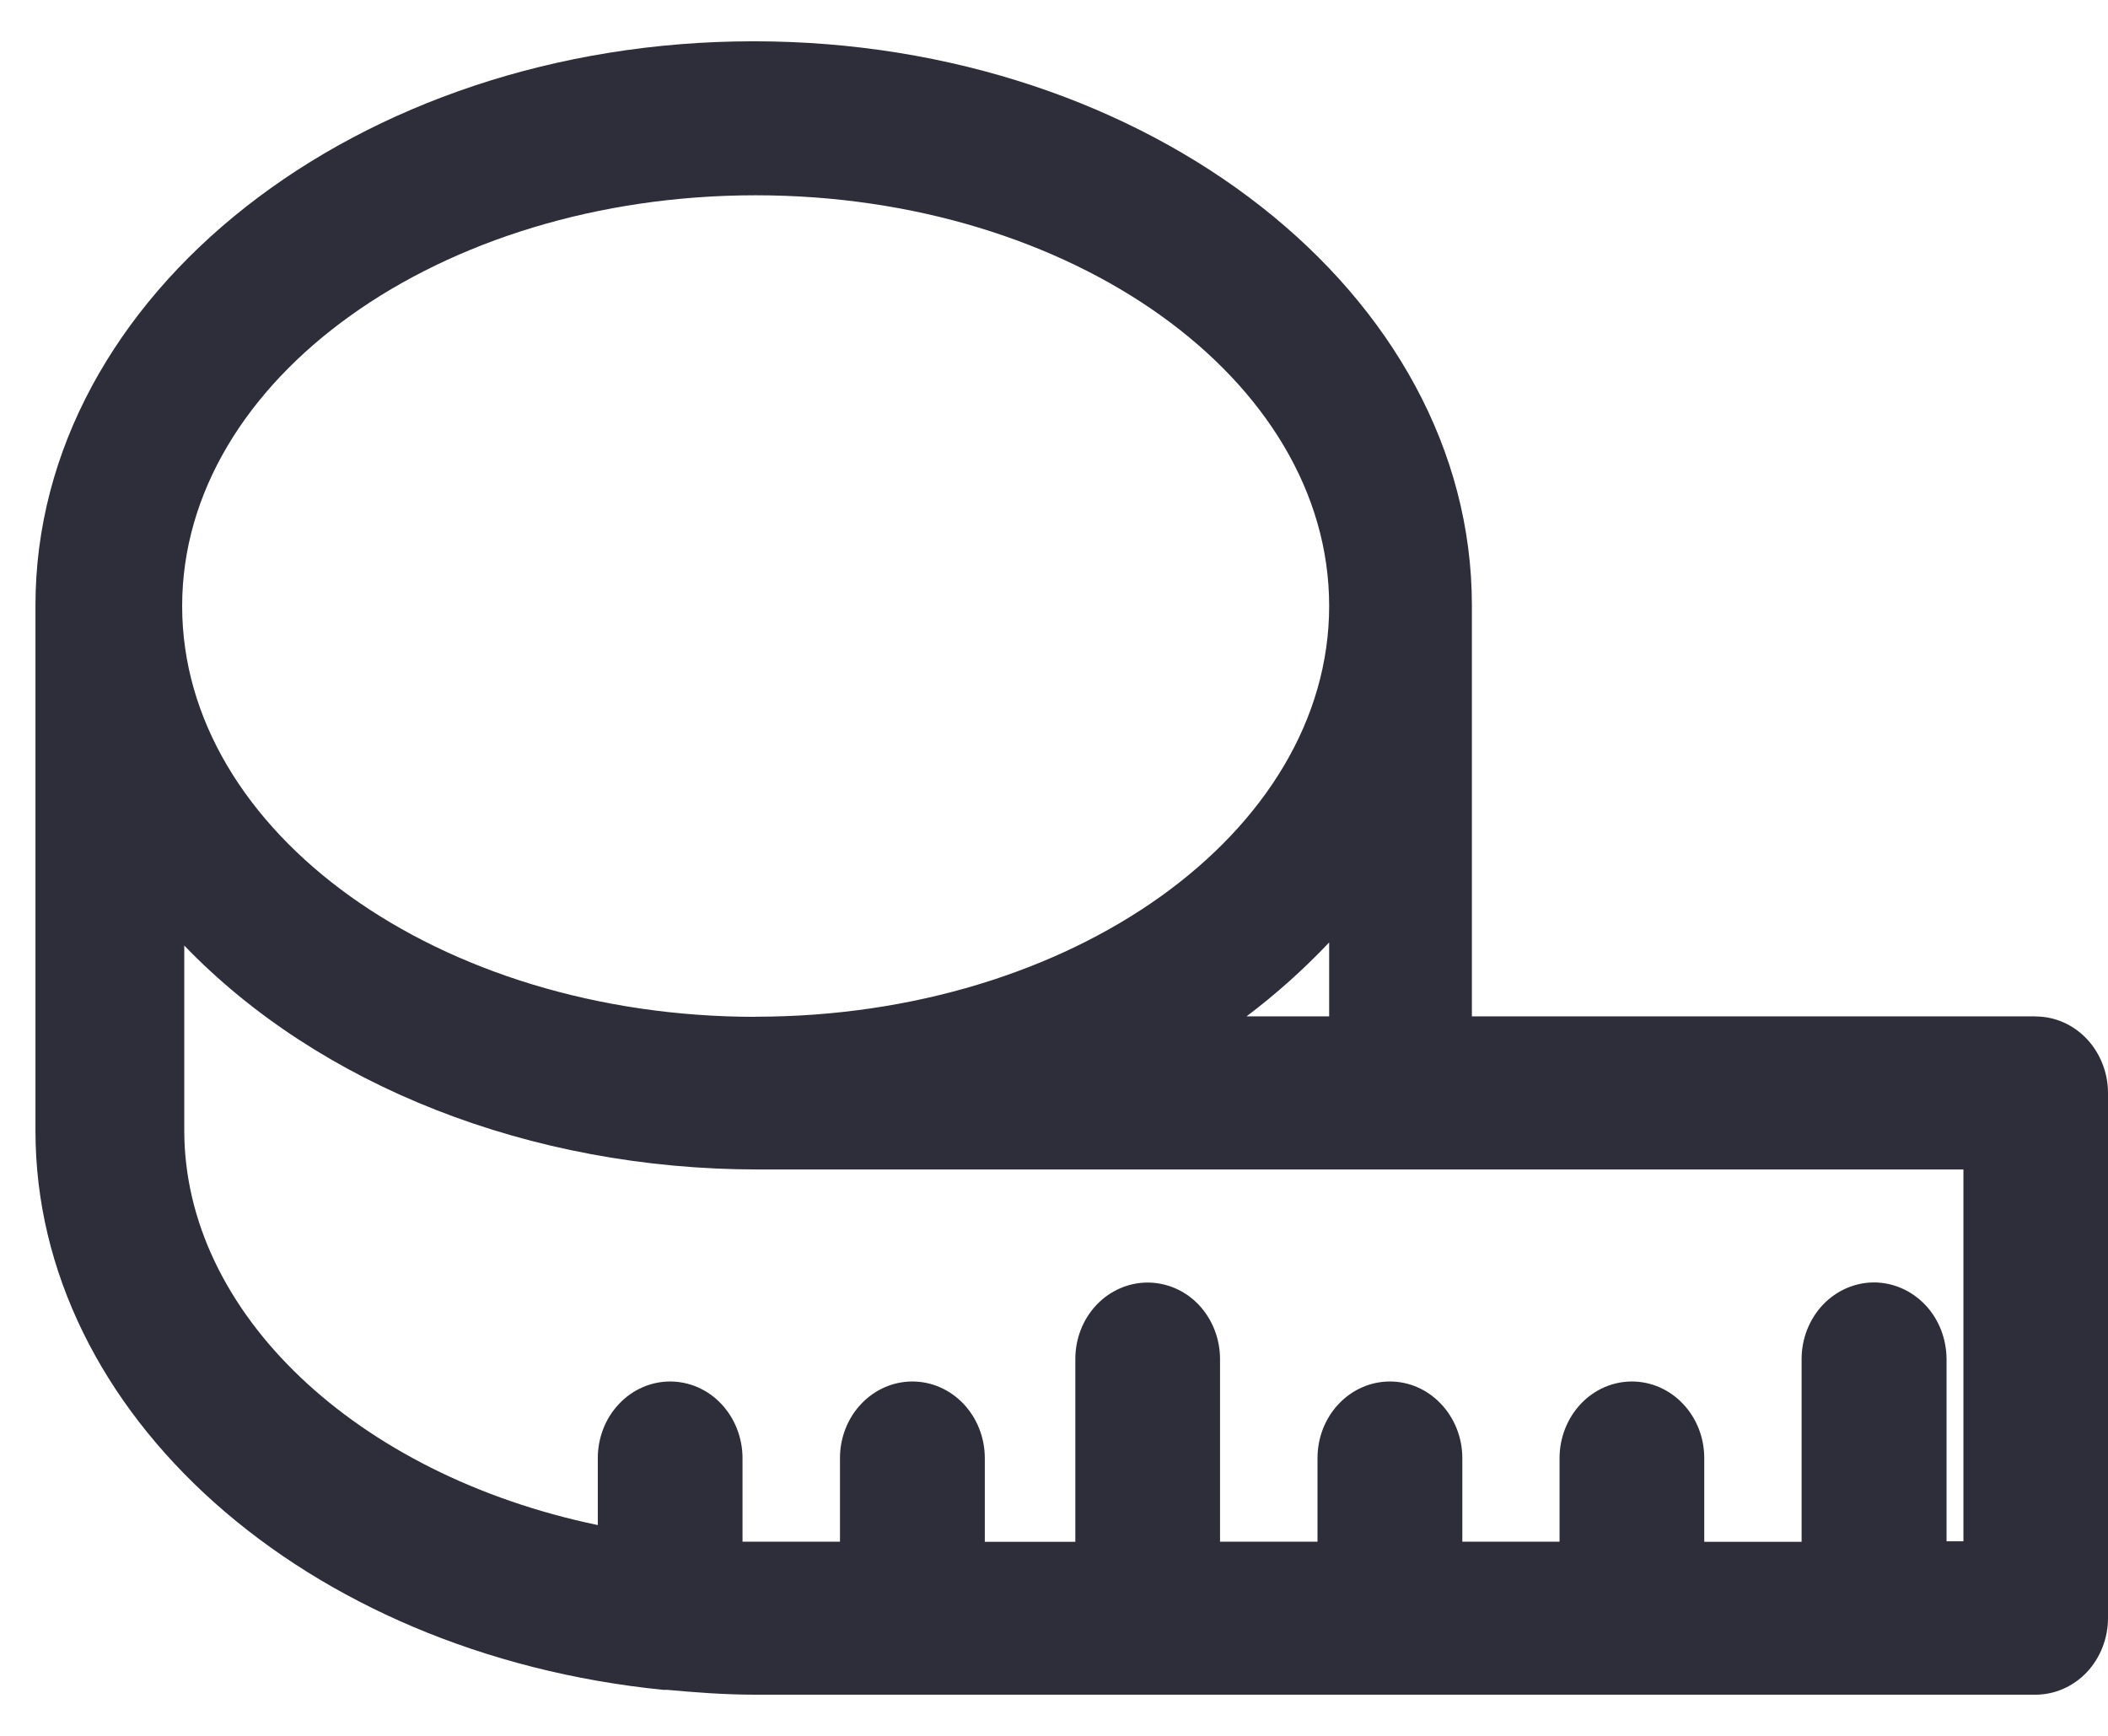 <svg width="17" height="14" viewBox="0 0 17 14" fill="none" xmlns="http://www.w3.org/2000/svg">
<path d="M16.416 8.197H11.87V4.882C11.87 2.374 9.271 0.333 6.078 0.333C2.884 0.333 0.286 2.374 0.286 4.882V9.121C0.286 11.4 2.452 13.338 5.349 13.629H5.382C5.588 13.648 5.836 13.668 6.087 13.668H16.416C16.571 13.668 16.72 13.602 16.829 13.487C16.938 13.371 17 13.214 17 13.05V8.815C17 8.652 16.938 8.495 16.829 8.379C16.719 8.263 16.571 8.198 16.416 8.198V8.197ZM6.094 8.201C3.544 8.201 1.469 6.715 1.469 4.888C1.469 3.061 3.544 1.575 6.094 1.575C8.644 1.575 10.719 3.06 10.719 4.887C10.719 6.714 8.643 8.2 6.094 8.2V8.201ZM10.053 8.197C10.29 8.018 10.513 7.819 10.719 7.601V8.197H10.053ZM15.114 10.343C14.959 10.343 14.81 10.408 14.7 10.524C14.591 10.64 14.529 10.797 14.529 10.961V12.435H13.744V11.76C13.744 11.596 13.683 11.439 13.573 11.323C13.464 11.207 13.315 11.142 13.161 11.142C13.006 11.142 12.857 11.207 12.748 11.323C12.639 11.439 12.577 11.596 12.577 11.76V12.434H11.793V11.76C11.793 11.596 11.731 11.439 11.621 11.323C11.512 11.207 11.364 11.142 11.209 11.142C11.054 11.142 10.905 11.207 10.796 11.323C10.686 11.439 10.625 11.596 10.625 11.76V12.434H9.839V10.961C9.839 10.797 9.777 10.64 9.668 10.524C9.559 10.409 9.41 10.344 9.255 10.344C9.101 10.344 8.952 10.409 8.843 10.524C8.733 10.64 8.672 10.797 8.672 10.961V12.435H7.942V11.76C7.942 11.596 7.88 11.439 7.771 11.323C7.661 11.207 7.513 11.142 7.358 11.142C7.203 11.142 7.054 11.207 6.945 11.323C6.835 11.439 6.774 11.596 6.774 11.76V12.434H5.988V11.76C5.988 11.596 5.926 11.439 5.817 11.323C5.708 11.207 5.559 11.142 5.404 11.142C5.25 11.142 5.101 11.207 4.992 11.323C4.882 11.439 4.821 11.596 4.821 11.76V12.3C2.872 11.894 1.486 10.588 1.486 9.116V7.626C2.571 8.754 4.274 9.432 6.111 9.432H15.834V12.431H15.698V10.961C15.697 10.797 15.636 10.64 15.527 10.525C15.417 10.409 15.269 10.344 15.114 10.343" fill="#2E2E3B"/>
</svg>
